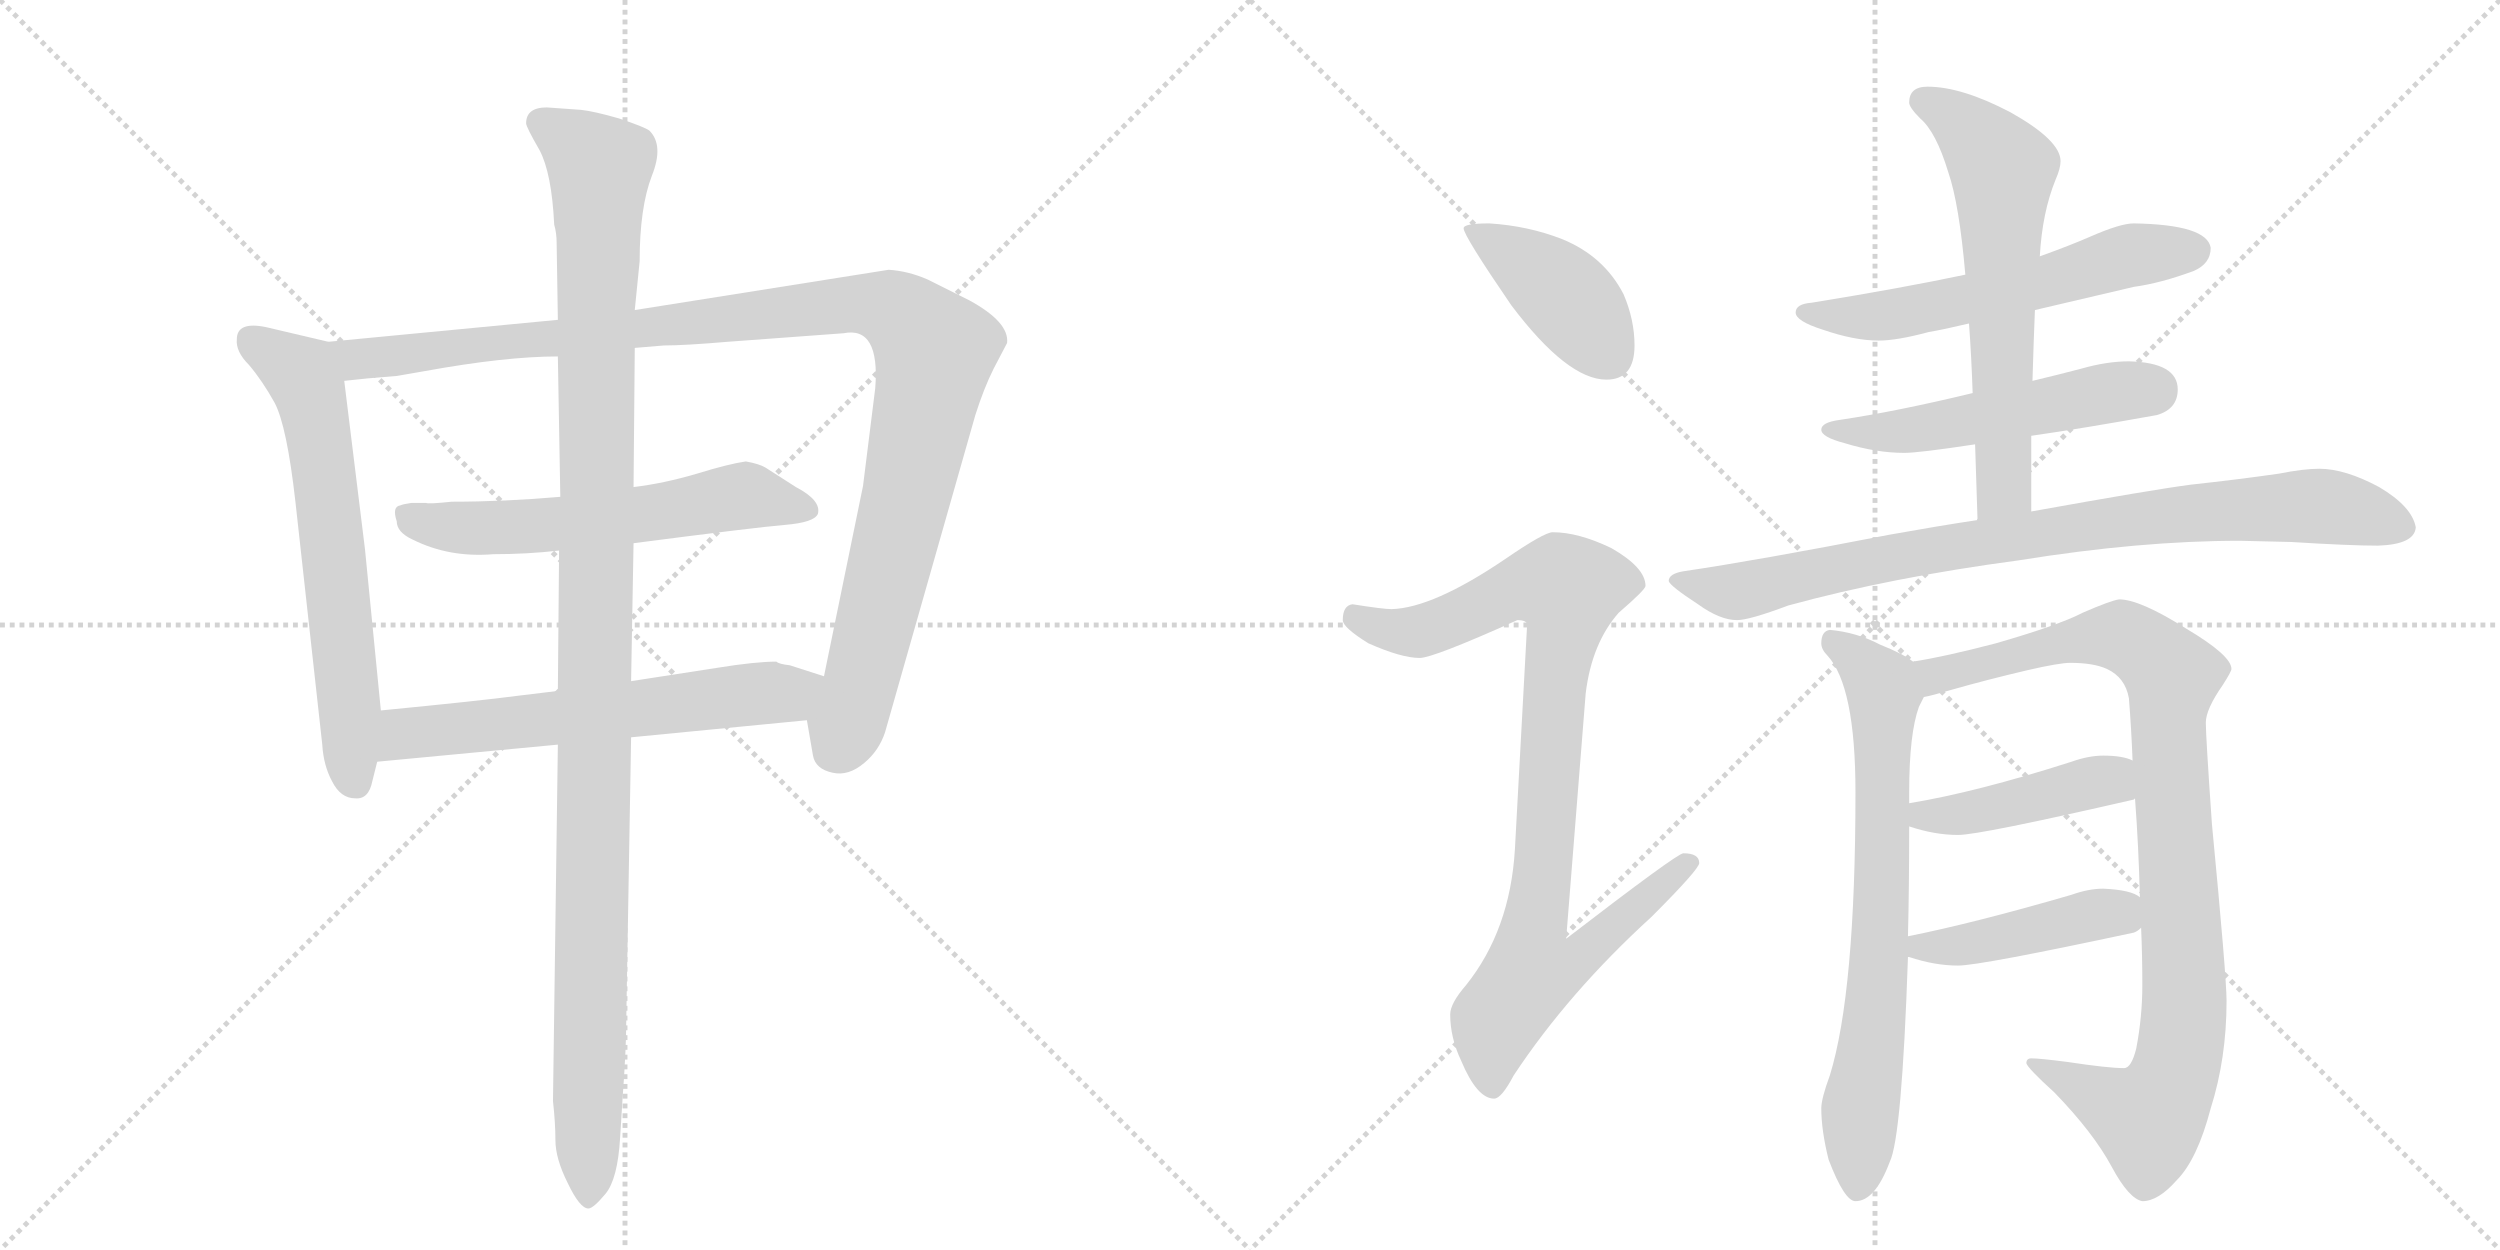<svg version="1.1" viewBox="0 0 2048 1024" xmlns="http://www.w3.org/2000/svg">
  <g stroke="lightgray" stroke-dasharray="1,1" stroke-width="1" transform="scale(4, 4)">
    <line x1="0" y1="0" x2="256" y2="256"></line>
    <line x1="256" y1="0" x2="0" y2="256"></line>
    <line x1="128" y1="0" x2="128" y2="256"></line>
    <line x1="0" y1="128" x2="256" y2="128"></line>
    <line x1="256" y1="0" x2="512" y2="256"></line>
    <line x1="512" y1="0" x2="256" y2="256"></line>
    <line x1="384" y1="0" x2="384" y2="256"></line>
    <line x1="256" y1="128" x2="512" y2="128"></line>
  </g>
<g transform="scale(1, -1) translate(0, -850)">
   <style type="text/css">
    @keyframes keyframes0 {
      from {
       stroke: black;
       stroke-dashoffset: 639;
       stroke-width: 128;
       }
       68% {
       animation-timing-function: step-end;
       stroke: black;
       stroke-dashoffset: 0;
       stroke-width: 128;
       }
       to {
       stroke: black;
       stroke-width: 1024;
       }
       }
       #make-me-a-hanzi-animation-0 {
         animation: keyframes0 0.77s both;
         animation-delay: 0s;
         animation-timing-function: linear;
       }
    @keyframes keyframes1 {
      from {
       stroke: black;
       stroke-dashoffset: 1104;
       stroke-width: 128;
       }
       78% {
       animation-timing-function: step-end;
       stroke: black;
       stroke-dashoffset: 0;
       stroke-width: 128;
       }
       to {
       stroke: black;
       stroke-width: 1024;
       }
       }
       #make-me-a-hanzi-animation-1 {
         animation: keyframes1 1.148s both;
         animation-delay: 0.77s;
         animation-timing-function: linear;
       }
    @keyframes keyframes2 {
      from {
       stroke: black;
       stroke-dashoffset: 587;
       stroke-width: 128;
       }
       66% {
       animation-timing-function: step-end;
       stroke: black;
       stroke-dashoffset: 0;
       stroke-width: 128;
       }
       to {
       stroke: black;
       stroke-width: 1024;
       }
       }
       #make-me-a-hanzi-animation-2 {
         animation: keyframes2 0.728s both;
         animation-delay: 1.918s;
         animation-timing-function: linear;
       }
    @keyframes keyframes3 {
      from {
       stroke: black;
       stroke-dashoffset: 617;
       stroke-width: 128;
       }
       67% {
       animation-timing-function: step-end;
       stroke: black;
       stroke-dashoffset: 0;
       stroke-width: 128;
       }
       to {
       stroke: black;
       stroke-width: 1024;
       }
       }
       #make-me-a-hanzi-animation-3 {
         animation: keyframes3 0.752s both;
         animation-delay: 2.646s;
         animation-timing-function: linear;
       }
    @keyframes keyframes4 {
      from {
       stroke: black;
       stroke-dashoffset: 1162;
       stroke-width: 128;
       }
       79% {
       animation-timing-function: step-end;
       stroke: black;
       stroke-dashoffset: 0;
       stroke-width: 128;
       }
       to {
       stroke: black;
       stroke-width: 1024;
       }
       }
       #make-me-a-hanzi-animation-4 {
         animation: keyframes4 1.196s both;
         animation-delay: 3.398s;
         animation-timing-function: linear;
       }
    @keyframes keyframes5 {
      from {
       stroke: black;
       stroke-dashoffset: 412;
       stroke-width: 128;
       }
       57% {
       animation-timing-function: step-end;
       stroke: black;
       stroke-dashoffset: 0;
       stroke-width: 128;
       }
       to {
       stroke: black;
       stroke-width: 1024;
       }
       }
       #make-me-a-hanzi-animation-5 {
         animation: keyframes5 0.585s both;
         animation-delay: 4.594s;
         animation-timing-function: linear;
       }
    @keyframes keyframes6 {
      from {
       stroke: black;
       stroke-dashoffset: 928;
       stroke-width: 128;
       }
       75% {
       animation-timing-function: step-end;
       stroke: black;
       stroke-dashoffset: 0;
       stroke-width: 128;
       }
       to {
       stroke: black;
       stroke-width: 1024;
       }
       }
       #make-me-a-hanzi-animation-6 {
         animation: keyframes6 1.005s both;
         animation-delay: 5.179s;
         animation-timing-function: linear;
       }
    @keyframes keyframes7 {
      from {
       stroke: black;
       stroke-dashoffset: 582;
       stroke-width: 128;
       }
       65% {
       animation-timing-function: step-end;
       stroke: black;
       stroke-dashoffset: 0;
       stroke-width: 128;
       }
       to {
       stroke: black;
       stroke-width: 1024;
       }
       }
       #make-me-a-hanzi-animation-7 {
         animation: keyframes7 0.724s both;
         animation-delay: 6.184s;
         animation-timing-function: linear;
       }
    @keyframes keyframes8 {
      from {
       stroke: black;
       stroke-dashoffset: 524;
       stroke-width: 128;
       }
       63% {
       animation-timing-function: step-end;
       stroke: black;
       stroke-dashoffset: 0;
       stroke-width: 128;
       }
       to {
       stroke: black;
       stroke-width: 1024;
       }
       }
       #make-me-a-hanzi-animation-8 {
         animation: keyframes8 0.676s both;
         animation-delay: 6.908s;
         animation-timing-function: linear;
       }
    @keyframes keyframes9 {
      from {
       stroke: black;
       stroke-dashoffset: 627;
       stroke-width: 128;
       }
       67% {
       animation-timing-function: step-end;
       stroke: black;
       stroke-dashoffset: 0;
       stroke-width: 128;
       }
       to {
       stroke: black;
       stroke-width: 1024;
       }
       }
       #make-me-a-hanzi-animation-9 {
         animation: keyframes9 0.76s both;
         animation-delay: 7.584s;
         animation-timing-function: linear;
       }
    @keyframes keyframes10 {
      from {
       stroke: black;
       stroke-dashoffset: 856;
       stroke-width: 128;
       }
       74% {
       animation-timing-function: step-end;
       stroke: black;
       stroke-dashoffset: 0;
       stroke-width: 128;
       }
       to {
       stroke: black;
       stroke-width: 1024;
       }
       }
       #make-me-a-hanzi-animation-10 {
         animation: keyframes10 0.947s both;
         animation-delay: 8.345s;
         animation-timing-function: linear;
       }
    @keyframes keyframes11 {
      from {
       stroke: black;
       stroke-dashoffset: 720;
       stroke-width: 128;
       }
       70% {
       animation-timing-function: step-end;
       stroke: black;
       stroke-dashoffset: 0;
       stroke-width: 128;
       }
       to {
       stroke: black;
       stroke-width: 1024;
       }
       }
       #make-me-a-hanzi-animation-11 {
         animation: keyframes11 0.836s both;
         animation-delay: 9.291s;
         animation-timing-function: linear;
       }
    @keyframes keyframes12 {
      from {
       stroke: black;
       stroke-dashoffset: 954;
       stroke-width: 128;
       }
       76% {
       animation-timing-function: step-end;
       stroke: black;
       stroke-dashoffset: 0;
       stroke-width: 128;
       }
       to {
       stroke: black;
       stroke-width: 1024;
       }
       }
       #make-me-a-hanzi-animation-12 {
         animation: keyframes12 1.026s both;
         animation-delay: 10.127s;
         animation-timing-function: linear;
       }
    @keyframes keyframes13 {
      from {
       stroke: black;
       stroke-dashoffset: 431;
       stroke-width: 128;
       }
       58% {
       animation-timing-function: step-end;
       stroke: black;
       stroke-dashoffset: 0;
       stroke-width: 128;
       }
       to {
       stroke: black;
       stroke-width: 1024;
       }
       }
       #make-me-a-hanzi-animation-13 {
         animation: keyframes13 0.601s both;
         animation-delay: 11.154s;
         animation-timing-function: linear;
       }
    @keyframes keyframes14 {
      from {
       stroke: black;
       stroke-dashoffset: 442;
       stroke-width: 128;
       }
       59% {
       animation-timing-function: step-end;
       stroke: black;
       stroke-dashoffset: 0;
       stroke-width: 128;
       }
       to {
       stroke: black;
       stroke-width: 1024;
       }
       }
       #make-me-a-hanzi-animation-14 {
         animation: keyframes14 0.61s both;
         animation-delay: 11.754s;
         animation-timing-function: linear;
       }
</style>
<path d="M 269 570 L 218 582 Q 194 587 194 572 Q 193 562 204 551 Q 215 538 225 520 Q 235 501 242 439 L 264 240 Q 265 223 272 210 Q 279 196 291 196 Q 302 195 305 210 L 309 226 L 312 268 L 299 400 L 282 538 C 278 568 278 568 269 570 Z" fill="lightgray"></path> 
<path d="M 520 565 L 544 567 Q 561 567 596 570 L 691 577 Q 721 583 717 532 L 707 452 L 675 296 C 669 267 658 278 661 260 L 666 231 Q 668 220 682 217 Q 695 214 708 225 Q 720 235 725 250 L 799 510 Q 806 532 814 548 L 825 569 Q 827 586 794 604 L 760 621 Q 744 628 728 629 L 520 596 L 457 588 L 269 570 C 239 567 252 535 282 538 L 301 540 L 325 542 L 348 546 Q 414 558 457 558 L 520 565 Z" fill="lightgray"></path> 
<path d="M 519 405 Q 619 418 643 420 Q 667 422 670 429 Q 673 440 652 451 L 627 467 Q 622 470 611 472 Q 597 470 571 462 Q 544 454 519 451 L 459 443 Q 413 439 370 439 Q 351 437 349 438 L 337 438 Q 330 437 328 436 Q 321 435 325 423 Q 325 414 338 408 Q 368 393 404 396 Q 432 396 458 399 L 519 405 Z" fill="lightgray"></path> 
<path d="M 675 296 L 647 305 Q 638 306 636 308 Q 619 308 588 303 L 517 292 L 457 284 L 424 280 Q 394 276 312 268 C 282 265 279 223 309 226 L 457 240 L 517 246 L 661 260 C 691 263 704 287 675 296 Z" fill="lightgray"></path> 
<path d="M 517 292 L 519 405 L 519 451 L 520 565 L 520 596 L 524 636 Q 524 680 534 706 Q 544 731 532 743 Q 528 746 507 753 Q 486 759 476 760 L 448 762 Q 431 762 431 749 Q 431 746 442 727 Q 452 708 454 666 Q 456 659 456 651 L 457 588 L 457 558 L 459 443 L 458 399 L 457 284 L 457 240 L 453 -52 Q 455 -70 455 -84 Q 455 -99 465 -119 Q 475 -140 482 -140 Q 486 -140 496 -128 Q 506 -116 508 -82 L 510 -50 Q 513 -9 513 12 L 517 246 L 517 292 Z" fill="lightgray"></path> 
<path d="M 1220 667 Q 1199 667 1199 663 Q 1199 657 1238 600 Q 1284 539 1316 539 Q 1339 539 1339 567 Q 1339 588 1330 609 Q 1314 640 1280 654 Q 1252 665 1220 667 Z" fill="lightgray"></path> 
<path d="M 1272 414 Q 1265 414 1233 392 Q 1174 352 1140 351 Q 1133 351 1108 355 Q 1100 354 1100 342 Q 1100 336 1121 323 Q 1148 311 1163 311 Q 1174 311 1243 342 Q 1251 342 1251 338 L 1241 154 Q 1237 88 1201 43 Q 1188 28 1188 19 Q 1188 0 1197 -19 Q 1210 -50 1224 -50 Q 1230 -50 1240 -31 Q 1285 37 1353 99 Q 1392 138 1392 143 Q 1392 151 1379 151 Q 1374 151 1283 81 L 1299 282 Q 1304 323 1326 348 Q 1348 367 1348 370 Q 1348 385 1320 401 Q 1293 414 1272 414 Z" fill="lightgray"></path> 
<path d="M 1748 667 Q 1737 667 1712 656 Q 1696 649 1671 640 L 1610 625 Q 1558 614 1484 602 Q 1471 601 1471 594 Q 1471 587 1493 580 Q 1519 571 1539 571 Q 1554 571 1580 578 Q 1592 580 1613 585 L 1667 596 Q 1701 604 1748 615 Q 1770 618 1797 628 Q 1811 634 1811 647 Q 1808 666 1748 667 Z" fill="lightgray"></path> 
<path d="M 1616 528 Q 1554 513 1507 506 Q 1492 504 1492 498 Q 1492 492 1511 487 Q 1537 479 1560 479 Q 1572 479 1618 486 L 1664 493 Q 1706 499 1767 510 Q 1784 515 1784 531 Q 1784 553 1744 554 Q 1726 554 1705 548 Q 1686 543 1665 538 L 1616 528 Z" fill="lightgray"></path> 
<path d="M 1671 640 Q 1673 676 1684 703 Q 1688 712 1688 718 Q 1688 735 1647 758 Q 1607 779 1579 779 Q 1564 779 1564 766 Q 1564 762 1573 753 Q 1586 742 1596 709 Q 1605 683 1610 625 L 1613 585 Q 1615 558 1616 528 L 1618 486 Q 1619 457 1620 424 C 1621 394 1664 401 1664 431 L 1664 493 L 1665 538 Q 1666 572 1667 596 L 1671 640 Z" fill="lightgray"></path> 
<path d="M 1620 424 Q 1587 419 1548 412 Q 1440 391 1379 382 Q 1367 380 1367 374 Q 1368 370 1391 355 Q 1409 342 1423 342 Q 1433 342 1465 354 Q 1549 377 1654 391 Q 1753 407 1835 407 L 1877 406 Q 1925 403 1948 403 Q 1978 404 1979 418 Q 1976 435 1949 451 Q 1921 466 1900 466 Q 1887 466 1867 462 Q 1832 457 1795 453 Q 1764 449 1664 431 L 1620 424 Z" fill="lightgray"></path> 
<path d="M 1567 308 Q 1560 314 1540 322 Q 1521 332 1499 334 Q 1492 333 1492 323 Q 1492 318 1497 313 Q 1520 288 1520 201 Q 1520 37 1499 -31 Q 1492 -50 1492 -58 Q 1492 -76 1498 -100 Q 1511 -134 1520 -134 Q 1536 -134 1548 -102 Q 1558 -82 1563 66 L 1563 83 Q 1564 123 1564 173 L 1564 192 L 1564 201 Q 1564 249 1572 271 L 1576 279 C 1584 298 1584 298 1567 308 Z" fill="lightgray"></path> 
<path d="M 1736 359 Q 1729 358 1706 348 Q 1687 338 1635 323 Q 1593 312 1567 308 C 1537 303 1547 271 1576 279 Q 1582 280 1599 285 Q 1627 293 1661 301 Q 1687 307 1696 307 Q 1715 307 1726 302 Q 1741 295 1744 278 Q 1746 253 1747 227 L 1749 196 Q 1752 156 1753 115 L 1754 90 Q 1755 67 1755 43 Q 1755 17 1750 -9 Q 1746 -25 1740 -25 Q 1727 -25 1694 -20 Q 1671 -17 1664 -17 Q 1660 -17 1660 -21 Q 1661 -25 1683 -45 Q 1715 -78 1730 -106 Q 1744 -132 1755 -134 Q 1768 -134 1783 -117 Q 1800 -100 1811 -58 Q 1824 -17 1824 30 Q 1824 50 1812 175 Q 1807 247 1807 258 Q 1807 269 1821 289 Q 1828 300 1828 302 Q 1828 313 1791 335 Q 1753 359 1736 359 Z" fill="lightgray"></path> 
<path d="M 1747 227 Q 1739 231 1723 231 Q 1711 231 1697 226 Q 1619 201 1564 192 C 1534 187 1535 182 1564 173 Q 1585 166 1604 166 Q 1622 166 1748 195 L 1749 196 C 1777 206 1775 217 1747 227 Z" fill="lightgray"></path> 
<path d="M 1563 66 L 1564 66 Q 1585 59 1604 59 Q 1622 59 1748 86 Q 1751 87 1754 90 C 1773 104 1773 104 1753 115 Q 1746 121 1723 122 Q 1711 122 1697 117 Q 1618 94 1563 83 C 1534 77 1534 74 1563 66 Z" fill="lightgray"></path> 
      <clipPath id="make-me-a-hanzi-clip-0">
      <path d="M 269 570 L 218 582 Q 194 587 194 572 Q 193 562 204 551 Q 215 538 225 520 Q 235 501 242 439 L 264 240 Q 265 223 272 210 Q 279 196 291 196 Q 302 195 305 210 L 309 226 L 312 268 L 299 400 L 282 538 C 278 568 278 568 269 570 Z" fill="lightgray"></path>
      </clipPath>
      <path clip-path="url(#make-me-a-hanzi-clip-0)" d="M 209 570 L 243 547 L 258 512 L 292 210 " fill="none" id="make-me-a-hanzi-animation-0" stroke-dasharray="511 1022" stroke-linecap="round"></path>

      <clipPath id="make-me-a-hanzi-clip-1">
      <path d="M 520 565 L 544 567 Q 561 567 596 570 L 691 577 Q 721 583 717 532 L 707 452 L 675 296 C 669 267 658 278 661 260 L 666 231 Q 668 220 682 217 Q 695 214 708 225 Q 720 235 725 250 L 799 510 Q 806 532 814 548 L 825 569 Q 827 586 794 604 L 760 621 Q 744 628 728 629 L 520 596 L 457 588 L 269 570 C 239 567 252 535 282 538 L 301 540 L 325 542 L 348 546 Q 414 558 457 558 L 520 565 Z" fill="lightgray"></path>
      </clipPath>
      <path clip-path="url(#make-me-a-hanzi-clip-1)" d="M 277 567 L 294 556 L 318 557 L 694 601 L 725 598 L 742 590 L 766 563 L 761 531 L 707 297 L 683 235 " fill="none" id="make-me-a-hanzi-animation-1" stroke-dasharray="976 1952" stroke-linecap="round"></path>

      <clipPath id="make-me-a-hanzi-clip-2">
      <path d="M 519 405 Q 619 418 643 420 Q 667 422 670 429 Q 673 440 652 451 L 627 467 Q 622 470 611 472 Q 597 470 571 462 Q 544 454 519 451 L 459 443 Q 413 439 370 439 Q 351 437 349 438 L 337 438 Q 330 437 328 436 Q 321 435 325 423 Q 325 414 338 408 Q 368 393 404 396 Q 432 396 458 399 L 519 405 Z" fill="lightgray"></path>
      </clipPath>
      <path clip-path="url(#make-me-a-hanzi-clip-2)" d="M 335 428 L 351 420 L 396 417 L 528 428 L 610 444 L 661 433 " fill="none" id="make-me-a-hanzi-animation-2" stroke-dasharray="459 918" stroke-linecap="round"></path>

      <clipPath id="make-me-a-hanzi-clip-3">
      <path d="M 675 296 L 647 305 Q 638 306 636 308 Q 619 308 588 303 L 517 292 L 457 284 L 424 280 Q 394 276 312 268 C 282 265 279 223 309 226 L 457 240 L 517 246 L 661 260 C 691 263 704 287 675 296 Z" fill="lightgray"></path>
      </clipPath>
      <path clip-path="url(#make-me-a-hanzi-clip-3)" d="M 316 233 L 332 249 L 343 251 L 645 282 L 666 293 " fill="none" id="make-me-a-hanzi-animation-3" stroke-dasharray="489 978" stroke-linecap="round"></path>

      <clipPath id="make-me-a-hanzi-clip-4">
      <path d="M 517 292 L 519 405 L 519 451 L 520 565 L 520 596 L 524 636 Q 524 680 534 706 Q 544 731 532 743 Q 528 746 507 753 Q 486 759 476 760 L 448 762 Q 431 762 431 749 Q 431 746 442 727 Q 452 708 454 666 Q 456 659 456 651 L 457 588 L 457 558 L 459 443 L 458 399 L 457 284 L 457 240 L 453 -52 Q 455 -70 455 -84 Q 455 -99 465 -119 Q 475 -140 482 -140 Q 486 -140 496 -128 Q 506 -116 508 -82 L 510 -50 Q 513 -9 513 12 L 517 246 L 517 292 Z" fill="lightgray"></path>
      </clipPath>
      <path clip-path="url(#make-me-a-hanzi-clip-4)" d="M 443 750 L 492 713 L 481 -132 " fill="none" id="make-me-a-hanzi-animation-4" stroke-dasharray="1034 2068" stroke-linecap="round"></path>

      <clipPath id="make-me-a-hanzi-clip-5">
      <path d="M 1220 667 Q 1199 667 1199 663 Q 1199 657 1238 600 Q 1284 539 1316 539 Q 1339 539 1339 567 Q 1339 588 1330 609 Q 1314 640 1280 654 Q 1252 665 1220 667 Z" fill="lightgray"></path>
      </clipPath>
      <path clip-path="url(#make-me-a-hanzi-clip-5)" d="M 1203 662 L 1283 607 L 1318 559 " fill="none" id="make-me-a-hanzi-animation-5" stroke-dasharray="284 568" stroke-linecap="round"></path>

      <clipPath id="make-me-a-hanzi-clip-6">
      <path d="M 1272 414 Q 1265 414 1233 392 Q 1174 352 1140 351 Q 1133 351 1108 355 Q 1100 354 1100 342 Q 1100 336 1121 323 Q 1148 311 1163 311 Q 1174 311 1243 342 Q 1251 342 1251 338 L 1241 154 Q 1237 88 1201 43 Q 1188 28 1188 19 Q 1188 0 1197 -19 Q 1210 -50 1224 -50 Q 1230 -50 1240 -31 Q 1285 37 1353 99 Q 1392 138 1392 143 Q 1392 151 1379 151 Q 1374 151 1283 81 L 1299 282 Q 1304 323 1326 348 Q 1348 367 1348 370 Q 1348 385 1320 401 Q 1293 414 1272 414 Z" fill="lightgray"></path>
      </clipPath>
      <path clip-path="url(#make-me-a-hanzi-clip-6)" d="M 1111 344 L 1136 334 L 1162 333 L 1238 367 L 1285 367 L 1257 91 L 1295 88 L 1303 78 L 1287 60 L 1254 54 L 1226 14 L 1222 -40 " fill="none" id="make-me-a-hanzi-animation-6" stroke-dasharray="800 1600" stroke-linecap="round"></path>

      <clipPath id="make-me-a-hanzi-clip-7">
      <path d="M 1748 667 Q 1737 667 1712 656 Q 1696 649 1671 640 L 1610 625 Q 1558 614 1484 602 Q 1471 601 1471 594 Q 1471 587 1493 580 Q 1519 571 1539 571 Q 1554 571 1580 578 Q 1592 580 1613 585 L 1667 596 Q 1701 604 1748 615 Q 1770 618 1797 628 Q 1811 634 1811 647 Q 1808 666 1748 667 Z" fill="lightgray"></path>
      </clipPath>
      <path clip-path="url(#make-me-a-hanzi-clip-7)" d="M 1479 595 L 1505 590 L 1567 595 L 1680 620 L 1740 640 L 1798 645 " fill="none" id="make-me-a-hanzi-animation-7" stroke-dasharray="454 908" stroke-linecap="round"></path>

      <clipPath id="make-me-a-hanzi-clip-8">
      <path d="M 1616 528 Q 1554 513 1507 506 Q 1492 504 1492 498 Q 1492 492 1511 487 Q 1537 479 1560 479 Q 1572 479 1618 486 L 1664 493 Q 1706 499 1767 510 Q 1784 515 1784 531 Q 1784 553 1744 554 Q 1726 554 1705 548 Q 1686 543 1665 538 L 1616 528 Z" fill="lightgray"></path>
      </clipPath>
      <path clip-path="url(#make-me-a-hanzi-clip-8)" d="M 1498 498 L 1572 498 L 1763 531 " fill="none" id="make-me-a-hanzi-animation-8" stroke-dasharray="396 792" stroke-linecap="round"></path>

      <clipPath id="make-me-a-hanzi-clip-9">
      <path d="M 1671 640 Q 1673 676 1684 703 Q 1688 712 1688 718 Q 1688 735 1647 758 Q 1607 779 1579 779 Q 1564 779 1564 766 Q 1564 762 1573 753 Q 1586 742 1596 709 Q 1605 683 1610 625 L 1613 585 Q 1615 558 1616 528 L 1618 486 Q 1619 457 1620 424 C 1621 394 1664 401 1664 431 L 1664 493 L 1665 538 Q 1666 572 1667 596 L 1671 640 Z" fill="lightgray"></path>
      </clipPath>
      <path clip-path="url(#make-me-a-hanzi-clip-9)" d="M 1576 767 L 1603 752 L 1641 711 L 1642 454 L 1626 432 " fill="none" id="make-me-a-hanzi-animation-9" stroke-dasharray="499 998" stroke-linecap="round"></path>

      <clipPath id="make-me-a-hanzi-clip-10">
      <path d="M 1620 424 Q 1587 419 1548 412 Q 1440 391 1379 382 Q 1367 380 1367 374 Q 1368 370 1391 355 Q 1409 342 1423 342 Q 1433 342 1465 354 Q 1549 377 1654 391 Q 1753 407 1835 407 L 1877 406 Q 1925 403 1948 403 Q 1978 404 1979 418 Q 1976 435 1949 451 Q 1921 466 1900 466 Q 1887 466 1867 462 Q 1832 457 1795 453 Q 1764 449 1664 431 L 1620 424 Z" fill="lightgray"></path>
      </clipPath>
      <path clip-path="url(#make-me-a-hanzi-clip-10)" d="M 1375 375 L 1421 365 L 1588 401 L 1805 431 L 1897 436 L 1966 419 " fill="none" id="make-me-a-hanzi-animation-10" stroke-dasharray="728 1456" stroke-linecap="round"></path>

      <clipPath id="make-me-a-hanzi-clip-11">
      <path d="M 1567 308 Q 1560 314 1540 322 Q 1521 332 1499 334 Q 1492 333 1492 323 Q 1492 318 1497 313 Q 1520 288 1520 201 Q 1520 37 1499 -31 Q 1492 -50 1492 -58 Q 1492 -76 1498 -100 Q 1511 -134 1520 -134 Q 1536 -134 1548 -102 Q 1558 -82 1563 66 L 1563 83 Q 1564 123 1564 173 L 1564 192 L 1564 201 Q 1564 249 1572 271 L 1576 279 C 1584 298 1584 298 1567 308 Z" fill="lightgray"></path>
      </clipPath>
      <path clip-path="url(#make-me-a-hanzi-clip-11)" d="M 1504 323 L 1538 294 L 1543 282 L 1540 54 L 1524 -58 L 1522 -123 " fill="none" id="make-me-a-hanzi-animation-11" stroke-dasharray="592 1184" stroke-linecap="round"></path>

      <clipPath id="make-me-a-hanzi-clip-12">
      <path d="M 1736 359 Q 1729 358 1706 348 Q 1687 338 1635 323 Q 1593 312 1567 308 C 1537 303 1547 271 1576 279 Q 1582 280 1599 285 Q 1627 293 1661 301 Q 1687 307 1696 307 Q 1715 307 1726 302 Q 1741 295 1744 278 Q 1746 253 1747 227 L 1749 196 Q 1752 156 1753 115 L 1754 90 Q 1755 67 1755 43 Q 1755 17 1750 -9 Q 1746 -25 1740 -25 Q 1727 -25 1694 -20 Q 1671 -17 1664 -17 Q 1660 -17 1660 -21 Q 1661 -25 1683 -45 Q 1715 -78 1730 -106 Q 1744 -132 1755 -134 Q 1768 -134 1783 -117 Q 1800 -100 1811 -58 Q 1824 -17 1824 30 Q 1824 50 1812 175 Q 1807 247 1807 258 Q 1807 269 1821 289 Q 1828 300 1828 302 Q 1828 313 1791 335 Q 1753 359 1736 359 Z" fill="lightgray"></path>
      </clipPath>
      <path clip-path="url(#make-me-a-hanzi-clip-12)" d="M 1574 302 L 1588 297 L 1683 322 L 1738 329 L 1779 297 L 1776 255 L 1789 21 L 1777 -41 L 1760 -67 L 1664 -21 " fill="none" id="make-me-a-hanzi-animation-12" stroke-dasharray="826 1652" stroke-linecap="round"></path>

      <clipPath id="make-me-a-hanzi-clip-13">
      <path d="M 1747 227 Q 1739 231 1723 231 Q 1711 231 1697 226 Q 1619 201 1564 192 C 1534 187 1535 182 1564 173 Q 1585 166 1604 166 Q 1622 166 1748 195 L 1749 196 C 1777 206 1775 217 1747 227 Z" fill="lightgray"></path>
      </clipPath>
      <path clip-path="url(#make-me-a-hanzi-clip-13)" d="M 1571 187 L 1599 182 L 1719 210 L 1741 203 " fill="none" id="make-me-a-hanzi-animation-13" stroke-dasharray="303 606" stroke-linecap="round"></path>

      <clipPath id="make-me-a-hanzi-clip-14">
      <path d="M 1563 66 L 1564 66 Q 1585 59 1604 59 Q 1622 59 1748 86 Q 1751 87 1754 90 C 1773 104 1773 104 1753 115 Q 1746 121 1723 122 Q 1711 122 1697 117 Q 1618 94 1563 83 C 1534 77 1534 74 1563 66 Z" fill="lightgray"></path>
      </clipPath>
      <path clip-path="url(#make-me-a-hanzi-clip-14)" d="M 1564 70 L 1719 101 L 1746 96 " fill="none" id="make-me-a-hanzi-animation-14" stroke-dasharray="314 628" stroke-linecap="round"></path>

</g>
</svg>
